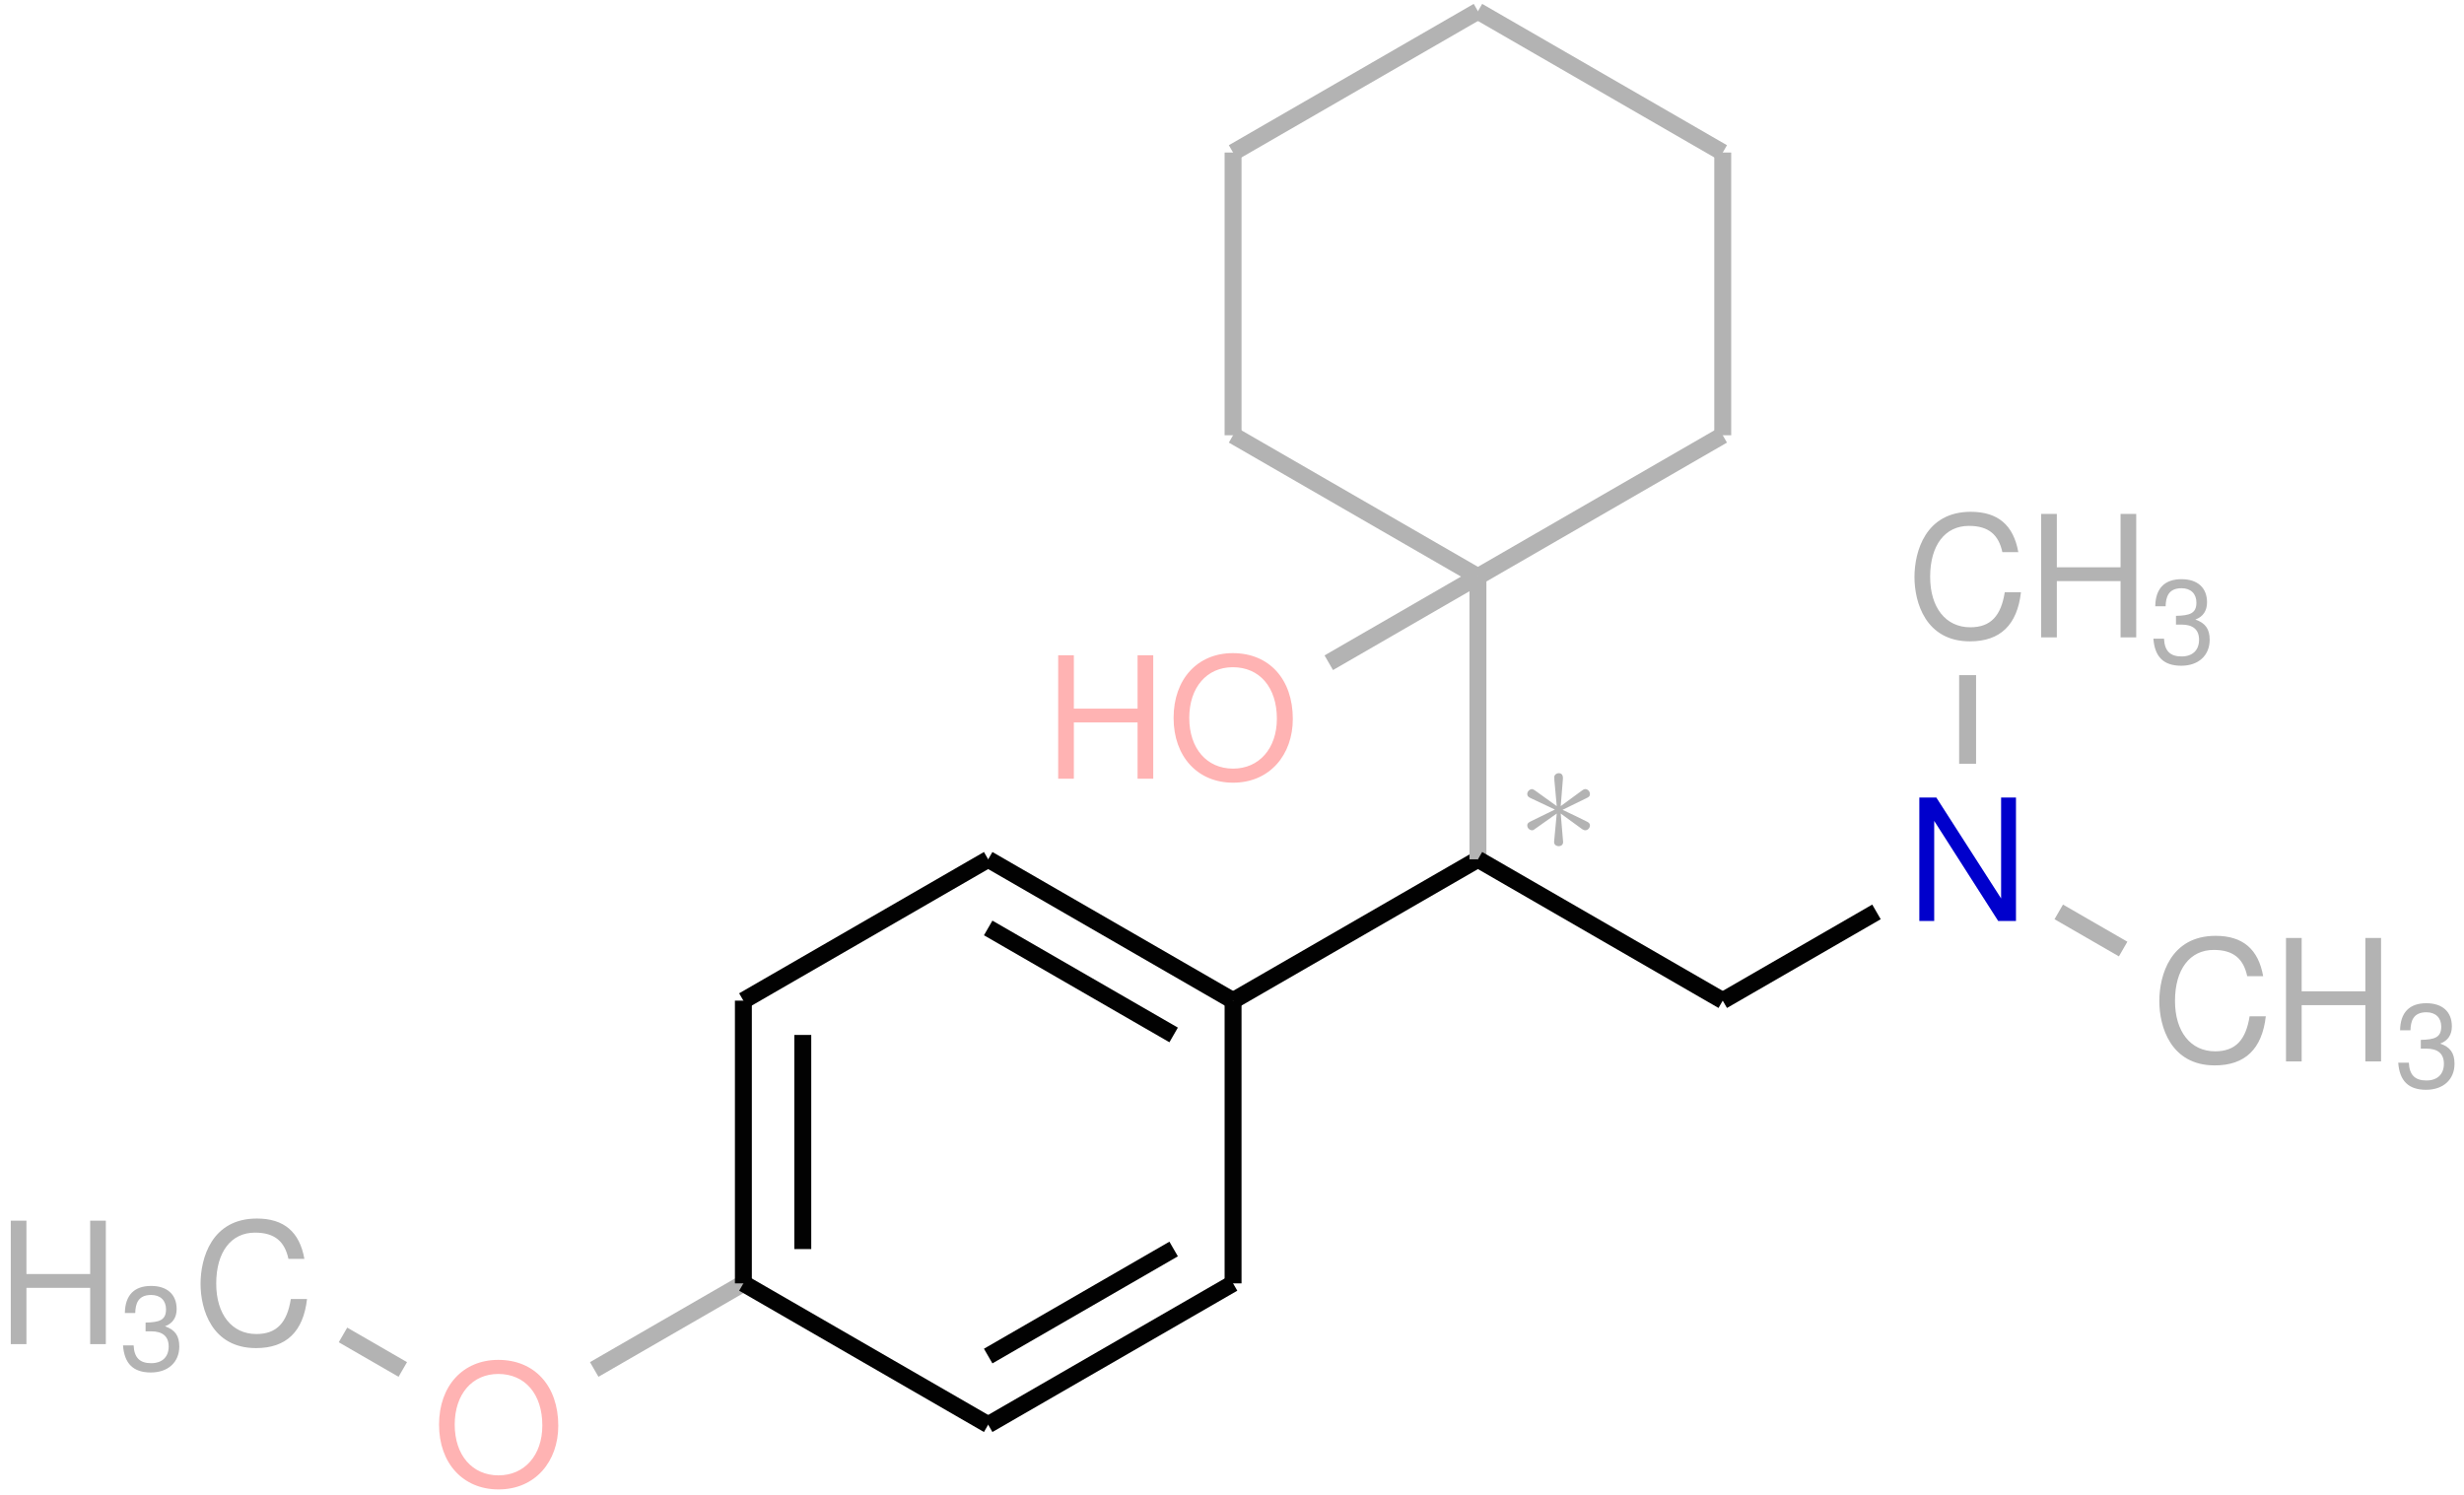 <?xml version="1.0" encoding="UTF-8"?>
<svg xmlns="http://www.w3.org/2000/svg" xmlns:xlink="http://www.w3.org/1999/xlink" width="145pt" height="88pt" viewBox="0 0 145 88" version="1.1">
<defs>
<g>
<symbol overflow="visible" id="glyph0-0">
<path style="stroke:none;" d="M 6.172 -5.188 C 6.172 -6.344 5.344 -7.094 4.047 -7.094 C 2.609 -7.094 1.859 -6.297 1.859 -4.766 L 2.719 -4.766 C 2.719 -5.656 2.953 -6.312 4 -6.312 C 4.766 -6.312 5.281 -5.859 5.281 -5.188 C 5.281 -3.922 3.484 -3.594 3.484 -2.25 L 3.484 -1.688 L 4.391 -1.688 L 4.391 -2.156 C 4.391 -3.344 6.172 -3.531 6.172 -5.188 Z M 4.391 -0.75 L 3.484 -0.75 L 3.484 0.297 L 4.391 0.297 Z M 0.344 1.391 L 7.625 1.391 L 7.625 -7.969 L 0.344 -7.969 Z M 1.172 0.688 L 1.172 -7.281 L 6.797 -7.281 L 6.797 0.688 Z M 1.172 0.688 "/>
</symbol>
<symbol overflow="visible" id="glyph0-1">
<path style="stroke:none;" d="M 5.469 -3.312 L 5.469 0 L 6.391 0 L 6.391 -7.266 L 5.469 -7.266 L 5.469 -4.125 L 1.719 -4.125 L 1.719 -7.266 L 0.797 -7.266 L 0.797 0 L 1.719 0 L 1.719 -3.312 Z M 5.469 -3.312 "/>
</symbol>
<symbol overflow="visible" id="glyph0-2">
<path style="stroke:none;" d="M 0.406 -3.547 C 0.406 -2.062 1.062 0.234 3.672 0.234 C 5.453 0.234 6.453 -0.734 6.672 -2.656 L 5.719 -2.656 C 5.5 -1.281 4.906 -0.594 3.688 -0.594 C 2.25 -0.594 1.328 -1.75 1.328 -3.562 C 1.328 -5.422 2.203 -6.562 3.609 -6.562 C 4.781 -6.562 5.359 -6.031 5.578 -5.016 L 6.516 -5.016 C 6.234 -6.609 5.312 -7.391 3.719 -7.391 C 1.062 -7.391 0.406 -5.062 0.406 -3.547 Z M 0.406 -3.547 "/>
</symbol>
<symbol overflow="visible" id="glyph0-3">
<path style="stroke:none;" d="M 7.422 -3.516 C 7.422 -5.859 6.031 -7.391 3.891 -7.391 C 1.812 -7.391 0.406 -5.859 0.406 -3.578 C 0.406 -1.312 1.812 0.234 3.906 0.234 C 6.078 0.234 7.422 -1.422 7.422 -3.516 Z M 3.891 -6.562 C 5.469 -6.562 6.484 -5.375 6.484 -3.531 C 6.484 -1.781 5.438 -0.594 3.906 -0.594 C 2.359 -0.594 1.328 -1.781 1.328 -3.578 C 1.328 -5.375 2.359 -6.562 3.891 -6.562 Z M 3.891 -6.562 "/>
</symbol>
<symbol overflow="visible" id="glyph0-4">
<path style="stroke:none;" d="M 6.484 -7.266 L 5.609 -7.266 L 5.609 -1.328 L 1.797 -7.266 L 0.797 -7.266 L 0.797 0 L 1.672 0 L 1.672 -5.891 L 5.438 0 L 6.484 0 Z M 6.484 -7.266 "/>
</symbol>
<symbol overflow="visible" id="glyph1-0">
<path style="stroke:none;" d="M 4.312 -3.625 C 4.312 -4.438 3.734 -4.969 2.828 -4.969 C 1.828 -4.969 1.297 -4.406 1.297 -3.328 L 1.891 -3.328 C 1.891 -3.953 2.062 -4.422 2.797 -4.422 C 3.328 -4.422 3.688 -4.094 3.688 -3.625 C 3.688 -2.75 2.438 -2.516 2.438 -1.562 L 2.438 -1.188 L 3.062 -1.188 L 3.062 -1.516 C 3.062 -2.344 4.312 -2.469 4.312 -3.625 Z M 3.062 -0.516 L 2.438 -0.516 L 2.438 0.203 L 3.062 0.203 Z M 0.25 0.969 L 5.328 0.969 L 5.328 -5.578 L 0.25 -5.578 Z M 0.828 0.484 L 0.828 -5.094 L 4.75 -5.094 L 4.75 0.484 Z M 0.828 0.484 "/>
</symbol>
<symbol overflow="visible" id="glyph1-1">
<path style="stroke:none;" d="M 1.875 -4.406 C 2.422 -4.406 2.75 -4.078 2.75 -3.562 C 2.75 -2.922 2.359 -2.797 1.547 -2.781 L 1.547 -2.266 L 1.875 -2.266 C 2.547 -2.266 2.906 -1.969 2.906 -1.375 C 2.906 -0.75 2.516 -0.391 1.875 -0.391 C 1.203 -0.391 0.875 -0.719 0.844 -1.438 L 0.219 -1.438 C 0.297 -0.359 0.828 0.156 1.859 0.156 C 2.875 0.156 3.531 -0.453 3.531 -1.375 C 3.531 -2 3.281 -2.359 2.688 -2.562 C 3.156 -2.734 3.375 -3.094 3.375 -3.578 C 3.375 -4.438 2.812 -4.938 1.875 -4.938 C 0.875 -4.938 0.344 -4.391 0.328 -3.344 L 0.938 -3.344 C 0.953 -3.875 1.094 -4.406 1.875 -4.406 Z M 1.875 -4.406 "/>
</symbol>
<symbol overflow="visible" id="glyph2-0">
<path style="stroke:none;" d=""/>
</symbol>
<symbol overflow="visible" id="glyph2-1">
<path style="stroke:none;" d="M 2.734 -4.25 C 2.75 -4.391 2.75 -4.641 2.5 -4.641 C 2.328 -4.641 2.203 -4.5 2.234 -4.375 L 2.234 -4.25 L 2.375 -2.703 L 1.094 -3.625 C 1 -3.672 0.984 -3.703 0.922 -3.703 C 0.781 -3.703 0.641 -3.562 0.641 -3.422 C 0.641 -3.266 0.75 -3.219 0.844 -3.172 L 2.266 -2.5 L 0.891 -1.828 C 0.734 -1.75 0.641 -1.703 0.641 -1.562 C 0.641 -1.406 0.781 -1.281 0.922 -1.281 C 0.984 -1.281 1 -1.281 1.25 -1.469 L 2.375 -2.266 L 2.219 -0.594 C 2.219 -0.391 2.406 -0.344 2.484 -0.344 C 2.609 -0.344 2.75 -0.406 2.75 -0.594 L 2.609 -2.266 L 3.875 -1.344 C 3.969 -1.297 3.984 -1.281 4.062 -1.281 C 4.203 -1.281 4.328 -1.422 4.328 -1.562 C 4.328 -1.703 4.234 -1.75 4.109 -1.812 C 3.516 -2.109 3.5 -2.109 2.719 -2.484 L 4.094 -3.156 C 4.25 -3.234 4.328 -3.266 4.328 -3.422 C 4.328 -3.562 4.203 -3.703 4.062 -3.703 C 3.984 -3.703 3.969 -3.703 3.719 -3.516 L 2.609 -2.703 Z M 2.734 -4.25 "/>
</symbol>
</g>
</defs>
<g id="surface6">
<g style="fill:rgb(70%,70%,70%);fill-opacity:1;">
  <use xlink:href="#glyph0-1" x="-0.163" y="79.106"/>
</g>
<g style="fill:rgb(70%,70%,70%);fill-opacity:1;">
  <use xlink:href="#glyph1-1" x="7.02" y="80.619"/>
</g>
<g style="fill:rgb(70%,70%,70%);fill-opacity:1;">
  <use xlink:href="#glyph0-2" x="11.396" y="79.106"/>
</g>
<g style="fill:rgb(100%,70%,70%);fill-opacity:1;">
  <use xlink:href="#glyph0-3" x="25.431" y="87.424"/>
</g>
<path style="fill:none;stroke-width:0.996;stroke-linecap:butt;stroke-linejoin:miter;stroke:rgb(70%,70%,70%);stroke-opacity:1;stroke-miterlimit:10;" d="M 14.568 0.54 L 18.087 -1.492 " transform="matrix(1,0,0,-1,5.616,79.106)"/>
<path style="fill:none;stroke-width:0.996;stroke-linecap:butt;stroke-linejoin:miter;stroke:rgb(70%,70%,70%);stroke-opacity:1;stroke-miterlimit:10;" d="M 29.353 -1.492 L 38.13 3.575 " transform="matrix(1,0,0,-1,5.616,79.106)"/>
<path style="fill:none;stroke-width:0.996;stroke-linecap:butt;stroke-linejoin:miter;stroke:rgb(0.999%,0.999%,0.999%);stroke-opacity:1;stroke-miterlimit:10;" d="M 38.13 3.575 L 52.536 -4.742 " transform="matrix(1,0,0,-1,5.616,79.106)"/>
<path style="fill:none;stroke-width:0.996;stroke-linecap:butt;stroke-linejoin:miter;stroke:rgb(0.999%,0.999%,0.999%);stroke-opacity:1;stroke-miterlimit:10;" d="M 52.536 -4.742 L 66.947 3.575 " transform="matrix(1,0,0,-1,5.616,79.106)"/>
<path style="fill:none;stroke-width:0.996;stroke-linecap:butt;stroke-linejoin:miter;stroke:rgb(0.999%,0.999%,0.999%);stroke-opacity:1;stroke-miterlimit:10;" d="M 52.536 -0.703 L 63.45 5.598 " transform="matrix(1,0,0,-1,5.616,79.106)"/>
<path style="fill:none;stroke-width:0.996;stroke-linecap:butt;stroke-linejoin:miter;stroke:rgb(0.999%,0.999%,0.999%);stroke-opacity:1;stroke-miterlimit:10;" d="M 66.947 3.575 L 66.947 20.215 " transform="matrix(1,0,0,-1,5.616,79.106)"/>
<path style="fill:none;stroke-width:0.996;stroke-linecap:butt;stroke-linejoin:miter;stroke:rgb(0.999%,0.999%,0.999%);stroke-opacity:1;stroke-miterlimit:10;" d="M 66.947 20.215 L 81.357 28.532 " transform="matrix(1,0,0,-1,5.616,79.106)"/>
<g style="fill:rgb(70%,70%,70%);fill-opacity:1;">
  <use xlink:href="#glyph2-1" x="89.235" y="50.145"/>
</g>
<path style="fill:none;stroke-width:0.996;stroke-linecap:butt;stroke-linejoin:miter;stroke:rgb(70%,70%,70%);stroke-opacity:1;stroke-miterlimit:10;" d="M 81.357 28.532 L 81.357 45.172 " transform="matrix(1,0,0,-1,5.616,79.106)"/>
<g style="fill:rgb(100%,70%,70%);fill-opacity:1;">
  <use xlink:href="#glyph0-3" x="68.657" y="45.83"/>
</g>
<path style="fill:none;stroke-width:0.996;stroke-linecap:butt;stroke-linejoin:miter;stroke:rgb(70%,70%,70%);stroke-opacity:1;stroke-miterlimit:10;" d="M 81.357 45.172 L 72.579 40.102 " transform="matrix(1,0,0,-1,5.616,79.106)"/>
<g style="fill:rgb(100%,70%,70%);fill-opacity:1;">
  <use xlink:href="#glyph0-1" x="61.474" y="45.83"/>
</g>
<path style="fill:none;stroke-width:0.996;stroke-linecap:butt;stroke-linejoin:miter;stroke:rgb(70%,70%,70%);stroke-opacity:1;stroke-miterlimit:10;" d="M 81.357 45.172 L 95.763 53.489 " transform="matrix(1,0,0,-1,5.616,79.106)"/>
<path style="fill:none;stroke-width:0.996;stroke-linecap:butt;stroke-linejoin:miter;stroke:rgb(70%,70%,70%);stroke-opacity:1;stroke-miterlimit:10;" d="M 95.763 53.489 L 95.763 70.129 " transform="matrix(1,0,0,-1,5.616,79.106)"/>
<path style="fill:none;stroke-width:0.996;stroke-linecap:butt;stroke-linejoin:miter;stroke:rgb(70%,70%,70%);stroke-opacity:1;stroke-miterlimit:10;" d="M 95.763 70.129 L 81.357 78.446 " transform="matrix(1,0,0,-1,5.616,79.106)"/>
<path style="fill:none;stroke-width:0.996;stroke-linecap:butt;stroke-linejoin:miter;stroke:rgb(70%,70%,70%);stroke-opacity:1;stroke-miterlimit:10;" d="M 81.357 78.446 L 66.947 70.129 " transform="matrix(1,0,0,-1,5.616,79.106)"/>
<path style="fill:none;stroke-width:0.996;stroke-linecap:butt;stroke-linejoin:miter;stroke:rgb(70%,70%,70%);stroke-opacity:1;stroke-miterlimit:10;" d="M 66.947 70.129 L 66.947 53.489 " transform="matrix(1,0,0,-1,5.616,79.106)"/>
<path style="fill:none;stroke-width:0.996;stroke-linecap:butt;stroke-linejoin:miter;stroke:rgb(70%,70%,70%);stroke-opacity:1;stroke-miterlimit:10;" d="M 66.947 53.489 L 81.357 45.172 " transform="matrix(1,0,0,-1,5.616,79.106)"/>
<path style="fill:none;stroke-width:0.996;stroke-linecap:butt;stroke-linejoin:miter;stroke:rgb(0.999%,0.999%,0.999%);stroke-opacity:1;stroke-miterlimit:10;" d="M 81.357 28.532 L 95.763 20.215 " transform="matrix(1,0,0,-1,5.616,79.106)"/>
<g style="fill:rgb(0%,0%,79.999%);fill-opacity:1;">
  <use xlink:href="#glyph0-4" x="112.151" y="54.204"/>
</g>
<path style="fill:none;stroke-width:0.996;stroke-linecap:butt;stroke-linejoin:miter;stroke:rgb(0.999%,0.999%,0.999%);stroke-opacity:1;stroke-miterlimit:10;" d="M 95.763 20.215 L 104.81 25.438 " transform="matrix(1,0,0,-1,5.616,79.106)"/>
<g style="fill:rgb(70%,70%,70%);fill-opacity:1;">
  <use xlink:href="#glyph0-2" x="112.256" y="37.512"/>
</g>
<g style="fill:rgb(70%,70%,70%);fill-opacity:1;">
  <use xlink:href="#glyph0-1" x="119.32" y="37.512"/>
</g>
<g style="fill:rgb(70%,70%,70%);fill-opacity:1;">
  <use xlink:href="#glyph1-1" x="126.503" y="39.025"/>
</g>
<path style="fill:none;stroke-width:0.996;stroke-linecap:butt;stroke-linejoin:miter;stroke:rgb(70%,70%,70%);stroke-opacity:1;stroke-miterlimit:10;" d="M 110.173 34.157 L 110.173 39.372 " transform="matrix(1,0,0,-1,5.616,79.106)"/>
<g style="fill:rgb(70%,70%,70%);fill-opacity:1;">
  <use xlink:href="#glyph0-2" x="126.665" y="62.468"/>
</g>
<g style="fill:rgb(70%,70%,70%);fill-opacity:1;">
  <use xlink:href="#glyph0-1" x="133.728" y="62.468"/>
</g>
<g style="fill:rgb(70%,70%,70%);fill-opacity:1;">
  <use xlink:href="#glyph1-1" x="140.911" y="63.981"/>
</g>
<path style="fill:none;stroke-width:0.996;stroke-linecap:butt;stroke-linejoin:miter;stroke:rgb(70%,70%,70%);stroke-opacity:1;stroke-miterlimit:10;" d="M 115.536 25.438 L 119.325 23.251 " transform="matrix(1,0,0,-1,5.616,79.106)"/>
<path style="fill:none;stroke-width:0.996;stroke-linecap:butt;stroke-linejoin:miter;stroke:rgb(0.999%,0.999%,0.999%);stroke-opacity:1;stroke-miterlimit:10;" d="M 66.947 20.215 L 52.536 28.532 " transform="matrix(1,0,0,-1,5.616,79.106)"/>
<path style="fill:none;stroke-width:0.996;stroke-linecap:butt;stroke-linejoin:miter;stroke:rgb(0.999%,0.999%,0.999%);stroke-opacity:1;stroke-miterlimit:10;" d="M 63.45 18.196 L 52.536 24.493 " transform="matrix(1,0,0,-1,5.616,79.106)"/>
<path style="fill:none;stroke-width:0.996;stroke-linecap:butt;stroke-linejoin:miter;stroke:rgb(0.999%,0.999%,0.999%);stroke-opacity:1;stroke-miterlimit:10;" d="M 52.536 28.532 L 38.13 20.215 " transform="matrix(1,0,0,-1,5.616,79.106)"/>
<path style="fill:none;stroke-width:0.996;stroke-linecap:butt;stroke-linejoin:miter;stroke:rgb(0.999%,0.999%,0.999%);stroke-opacity:1;stroke-miterlimit:10;" d="M 38.13 20.215 L 38.13 3.575 " transform="matrix(1,0,0,-1,5.616,79.106)"/>
<path style="fill:none;stroke-width:0.996;stroke-linecap:butt;stroke-linejoin:miter;stroke:rgb(0.999%,0.999%,0.999%);stroke-opacity:1;stroke-miterlimit:10;" d="M 41.626 18.196 L 41.626 5.594 " transform="matrix(1,0,0,-1,5.616,79.106)"/>
</g>
</svg>
